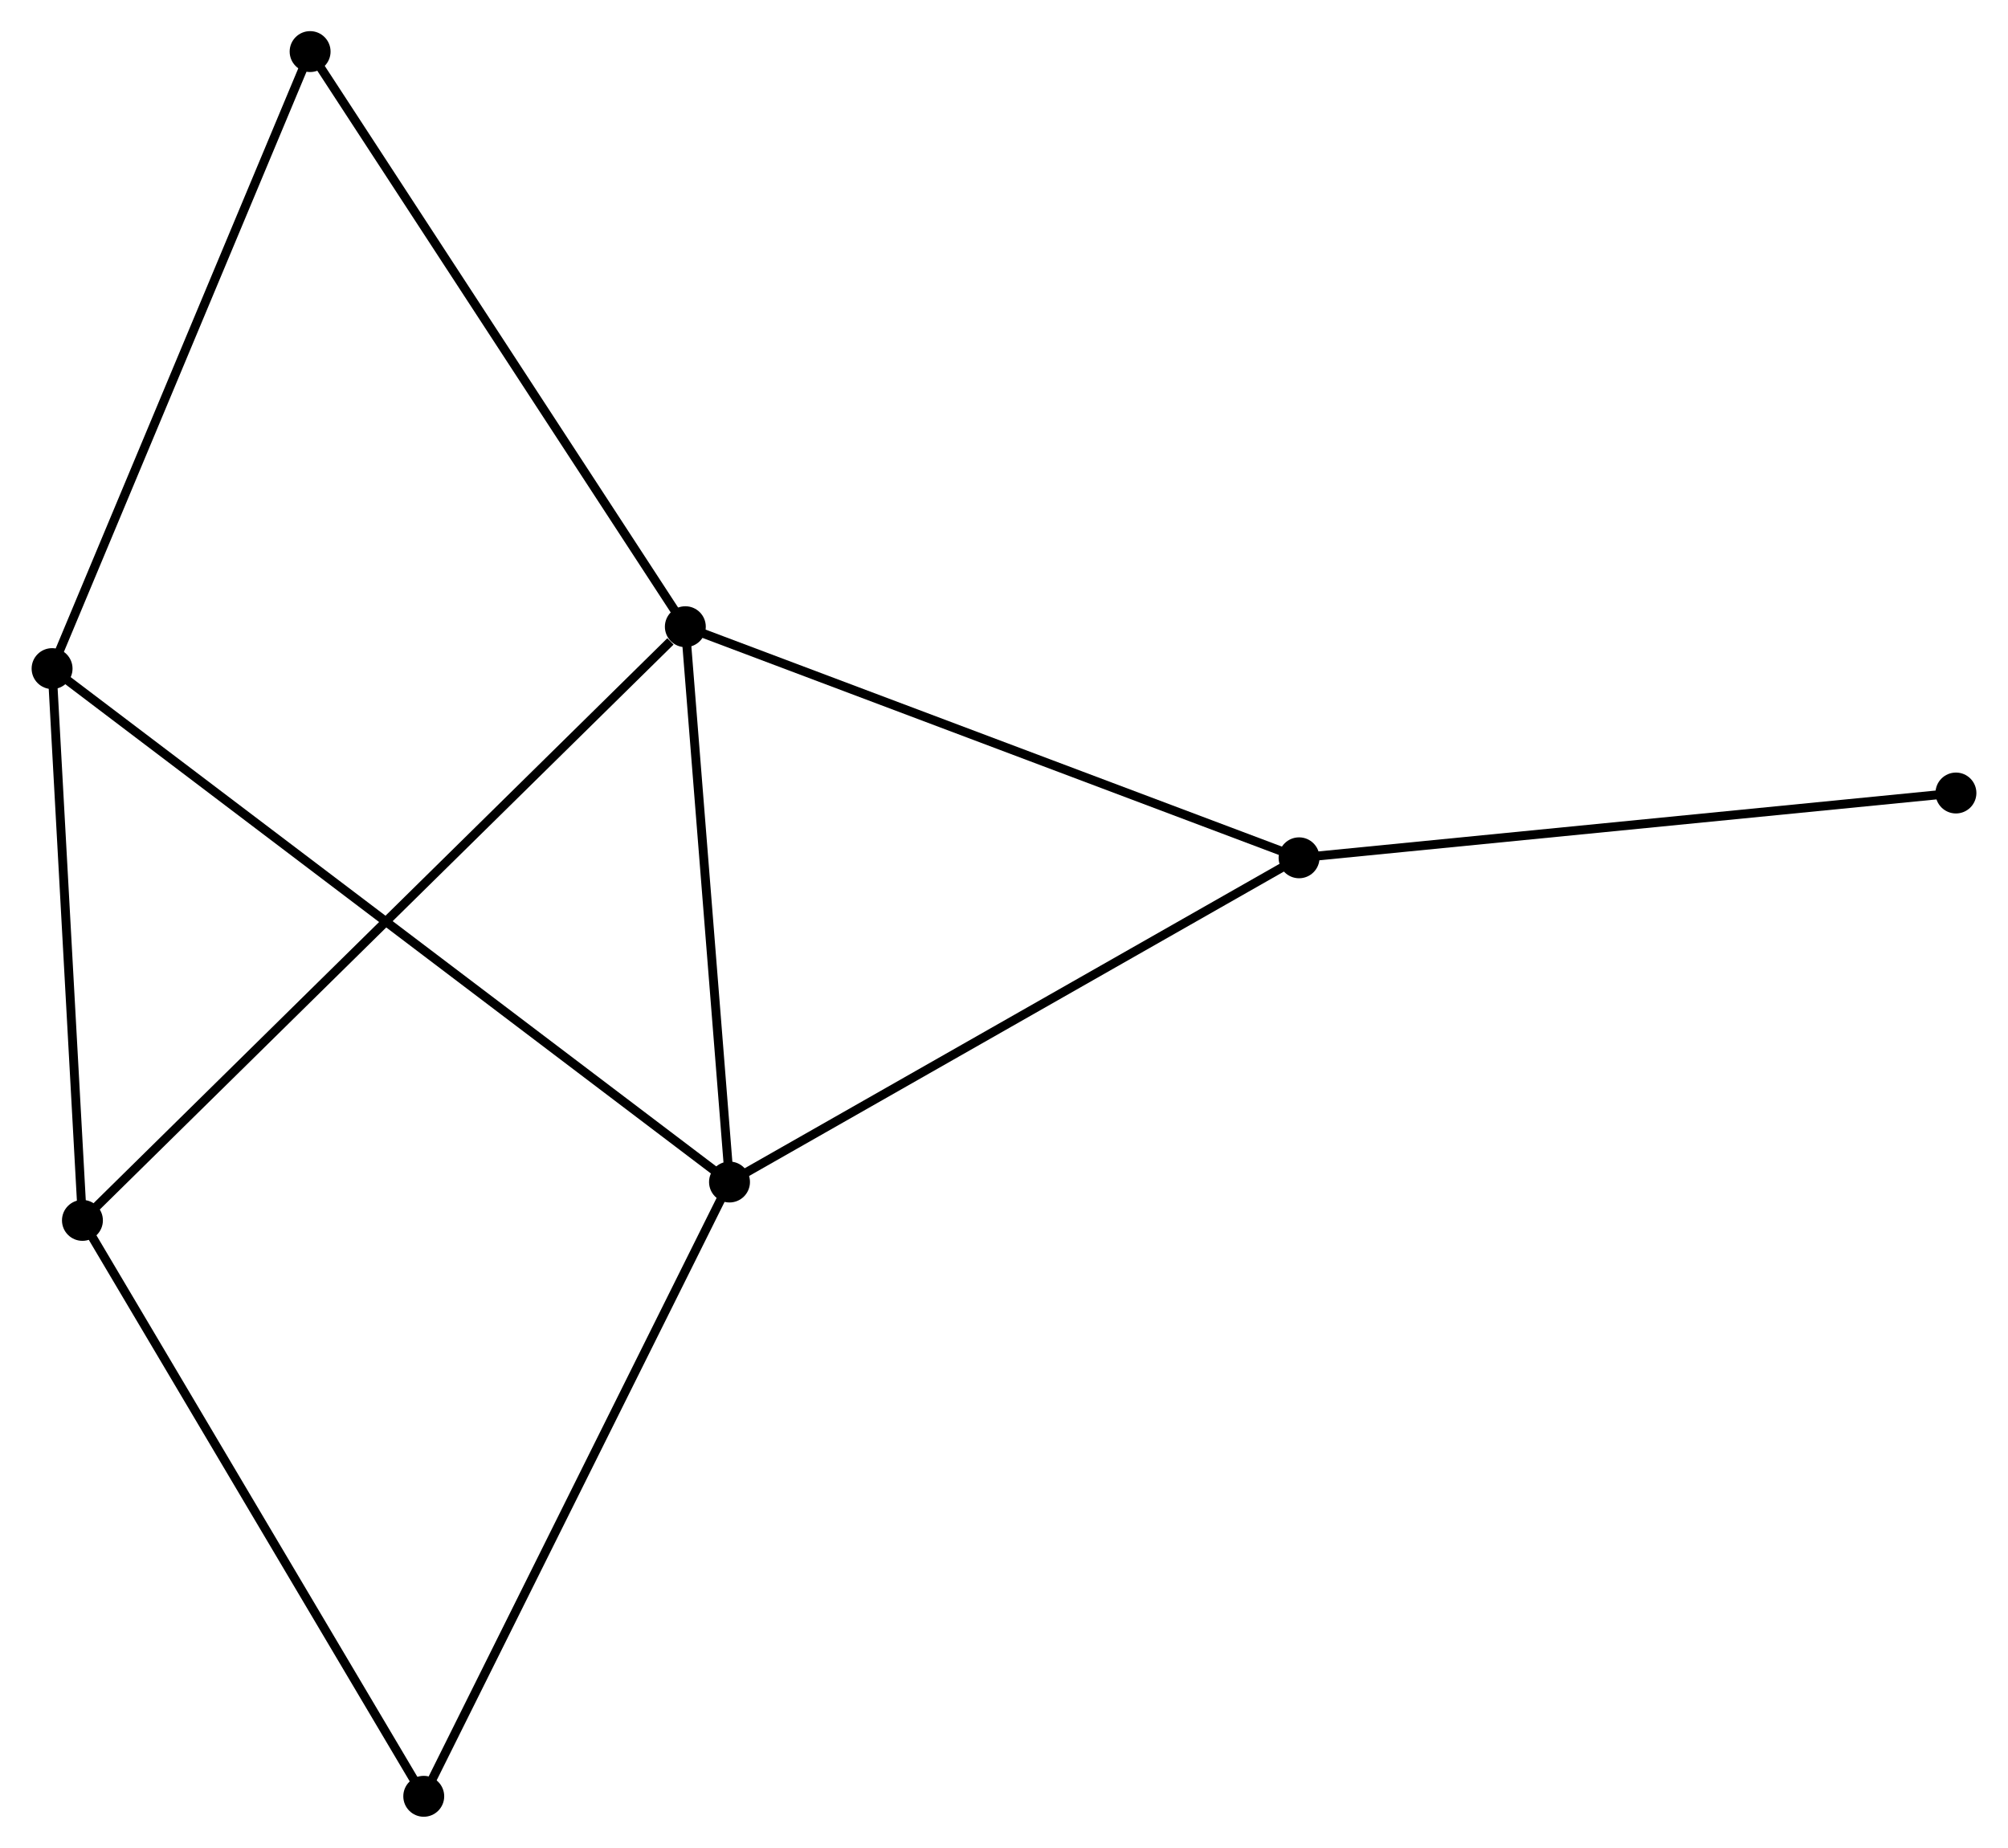 <?xml version="1.0" encoding="UTF-8" standalone="no"?>
<!DOCTYPE svg PUBLIC "-//W3C//DTD SVG 1.1//EN"
 "http://www.w3.org/Graphics/SVG/1.1/DTD/svg11.dtd">
<!-- Generated by graphviz version 2.36.0 (20140111.2315)
 -->
<!-- Title: %3 Pages: 1 -->
<svg width="226pt" height="208pt"
 viewBox="0.00 0.00 225.66 207.79" xmlns="http://www.w3.org/2000/svg" xmlns:xlink="http://www.w3.org/1999/xlink">
<g id="graph0" class="graph" transform="scale(1 1) rotate(0) translate(4 203.787)">
<title>%3</title>
<!-- 0 -->
<g id="node1" class="node"><title>0</title>
<ellipse fill="black" stroke="black" cx="73.001" cy="-133.316" rx="1.8" ry="1.8"/>
</g>
<!-- 1 -->
<g id="node2" class="node"><title>1</title>
<ellipse fill="black" stroke="black" cx="77.967" cy="-70.874" rx="1.8" ry="1.8"/>
</g>
<!-- 0&#45;&#45;1 -->
<g id="edge1" class="edge"><title>0&#45;&#45;1</title>
<path fill="none" stroke="black" d="M73.144,-131.514C73.856,-122.556 77.014,-82.847 77.793,-73.06"/>
</g>
<!-- 2 -->
<g id="node3" class="node"><title>2</title>
<ellipse fill="black" stroke="black" cx="5.213" cy="-66.559" rx="1.8" ry="1.8"/>
</g>
<!-- 0&#45;&#45;2 -->
<g id="edge2" class="edge"><title>0&#45;&#45;2</title>
<path fill="none" stroke="black" d="M71.325,-131.665C61.865,-122.349 15.254,-76.447 6.597,-67.923"/>
</g>
<!-- 3 -->
<g id="node4" class="node"><title>3</title>
<ellipse fill="black" stroke="black" cx="142.006" cy="-107.33" rx="1.8" ry="1.8"/>
</g>
<!-- 0&#45;&#45;3 -->
<g id="edge3" class="edge"><title>0&#45;&#45;3</title>
<path fill="none" stroke="black" d="M74.706,-132.673C84.17,-129.109 130.16,-111.791 140.106,-108.045"/>
</g>
<!-- 5 -->
<g id="node5" class="node"><title>5</title>
<ellipse fill="black" stroke="black" cx="30.812" cy="-197.987" rx="1.8" ry="1.8"/>
</g>
<!-- 0&#45;&#45;5 -->
<g id="edge4" class="edge"><title>0&#45;&#45;5</title>
<path fill="none" stroke="black" d="M71.958,-134.914C66.172,-143.784 38.054,-186.884 31.973,-196.207"/>
</g>
<!-- 1&#45;&#45;3 -->
<g id="edge5" class="edge"><title>1&#45;&#45;3</title>
<path fill="none" stroke="black" d="M79.55,-71.775C88.333,-76.775 131.012,-101.071 140.243,-106.326"/>
</g>
<!-- 4 -->
<g id="node6" class="node"><title>4</title>
<ellipse fill="black" stroke="black" cx="1.8" cy="-128.604" rx="1.8" ry="1.8"/>
</g>
<!-- 1&#45;&#45;4 -->
<g id="edge6" class="edge"><title>1&#45;&#45;4</title>
<path fill="none" stroke="black" d="M76.376,-72.08C66.463,-79.593 13.269,-119.911 3.382,-127.405"/>
</g>
<!-- 6 -->
<g id="node7" class="node"><title>6</title>
<ellipse fill="black" stroke="black" cx="43.589" cy="-1.8" rx="1.8" ry="1.8"/>
</g>
<!-- 1&#45;&#45;6 -->
<g id="edge7" class="edge"><title>1&#45;&#45;6</title>
<path fill="none" stroke="black" d="M77.117,-69.167C72.402,-59.693 49.49,-13.658 44.535,-3.701"/>
</g>
<!-- 2&#45;&#45;4 -->
<g id="edge8" class="edge"><title>2&#45;&#45;4</title>
<path fill="none" stroke="black" d="M5.099,-68.623C4.581,-78.043 2.444,-116.901 1.917,-126.468"/>
</g>
<!-- 2&#45;&#45;6 -->
<g id="edge9" class="edge"><title>2&#45;&#45;6</title>
<path fill="none" stroke="black" d="M6.161,-64.958C11.425,-56.076 37.001,-12.917 42.532,-3.583"/>
</g>
<!-- 7 -->
<g id="node8" class="node"><title>7</title>
<ellipse fill="black" stroke="black" cx="215.862" cy="-114.616" rx="1.8" ry="1.8"/>
</g>
<!-- 3&#45;&#45;7 -->
<g id="edge10" class="edge"><title>3&#45;&#45;7</title>
<path fill="none" stroke="black" d="M143.832,-107.51C153.961,-108.509 203.183,-113.365 213.829,-114.415"/>
</g>
<!-- 4&#45;&#45;5 -->
<g id="edge11" class="edge"><title>4&#45;&#45;5</title>
<path fill="none" stroke="black" d="M2.517,-130.319C6.496,-139.835 25.831,-186.076 30.013,-196.077"/>
</g>
</g>
</svg>
